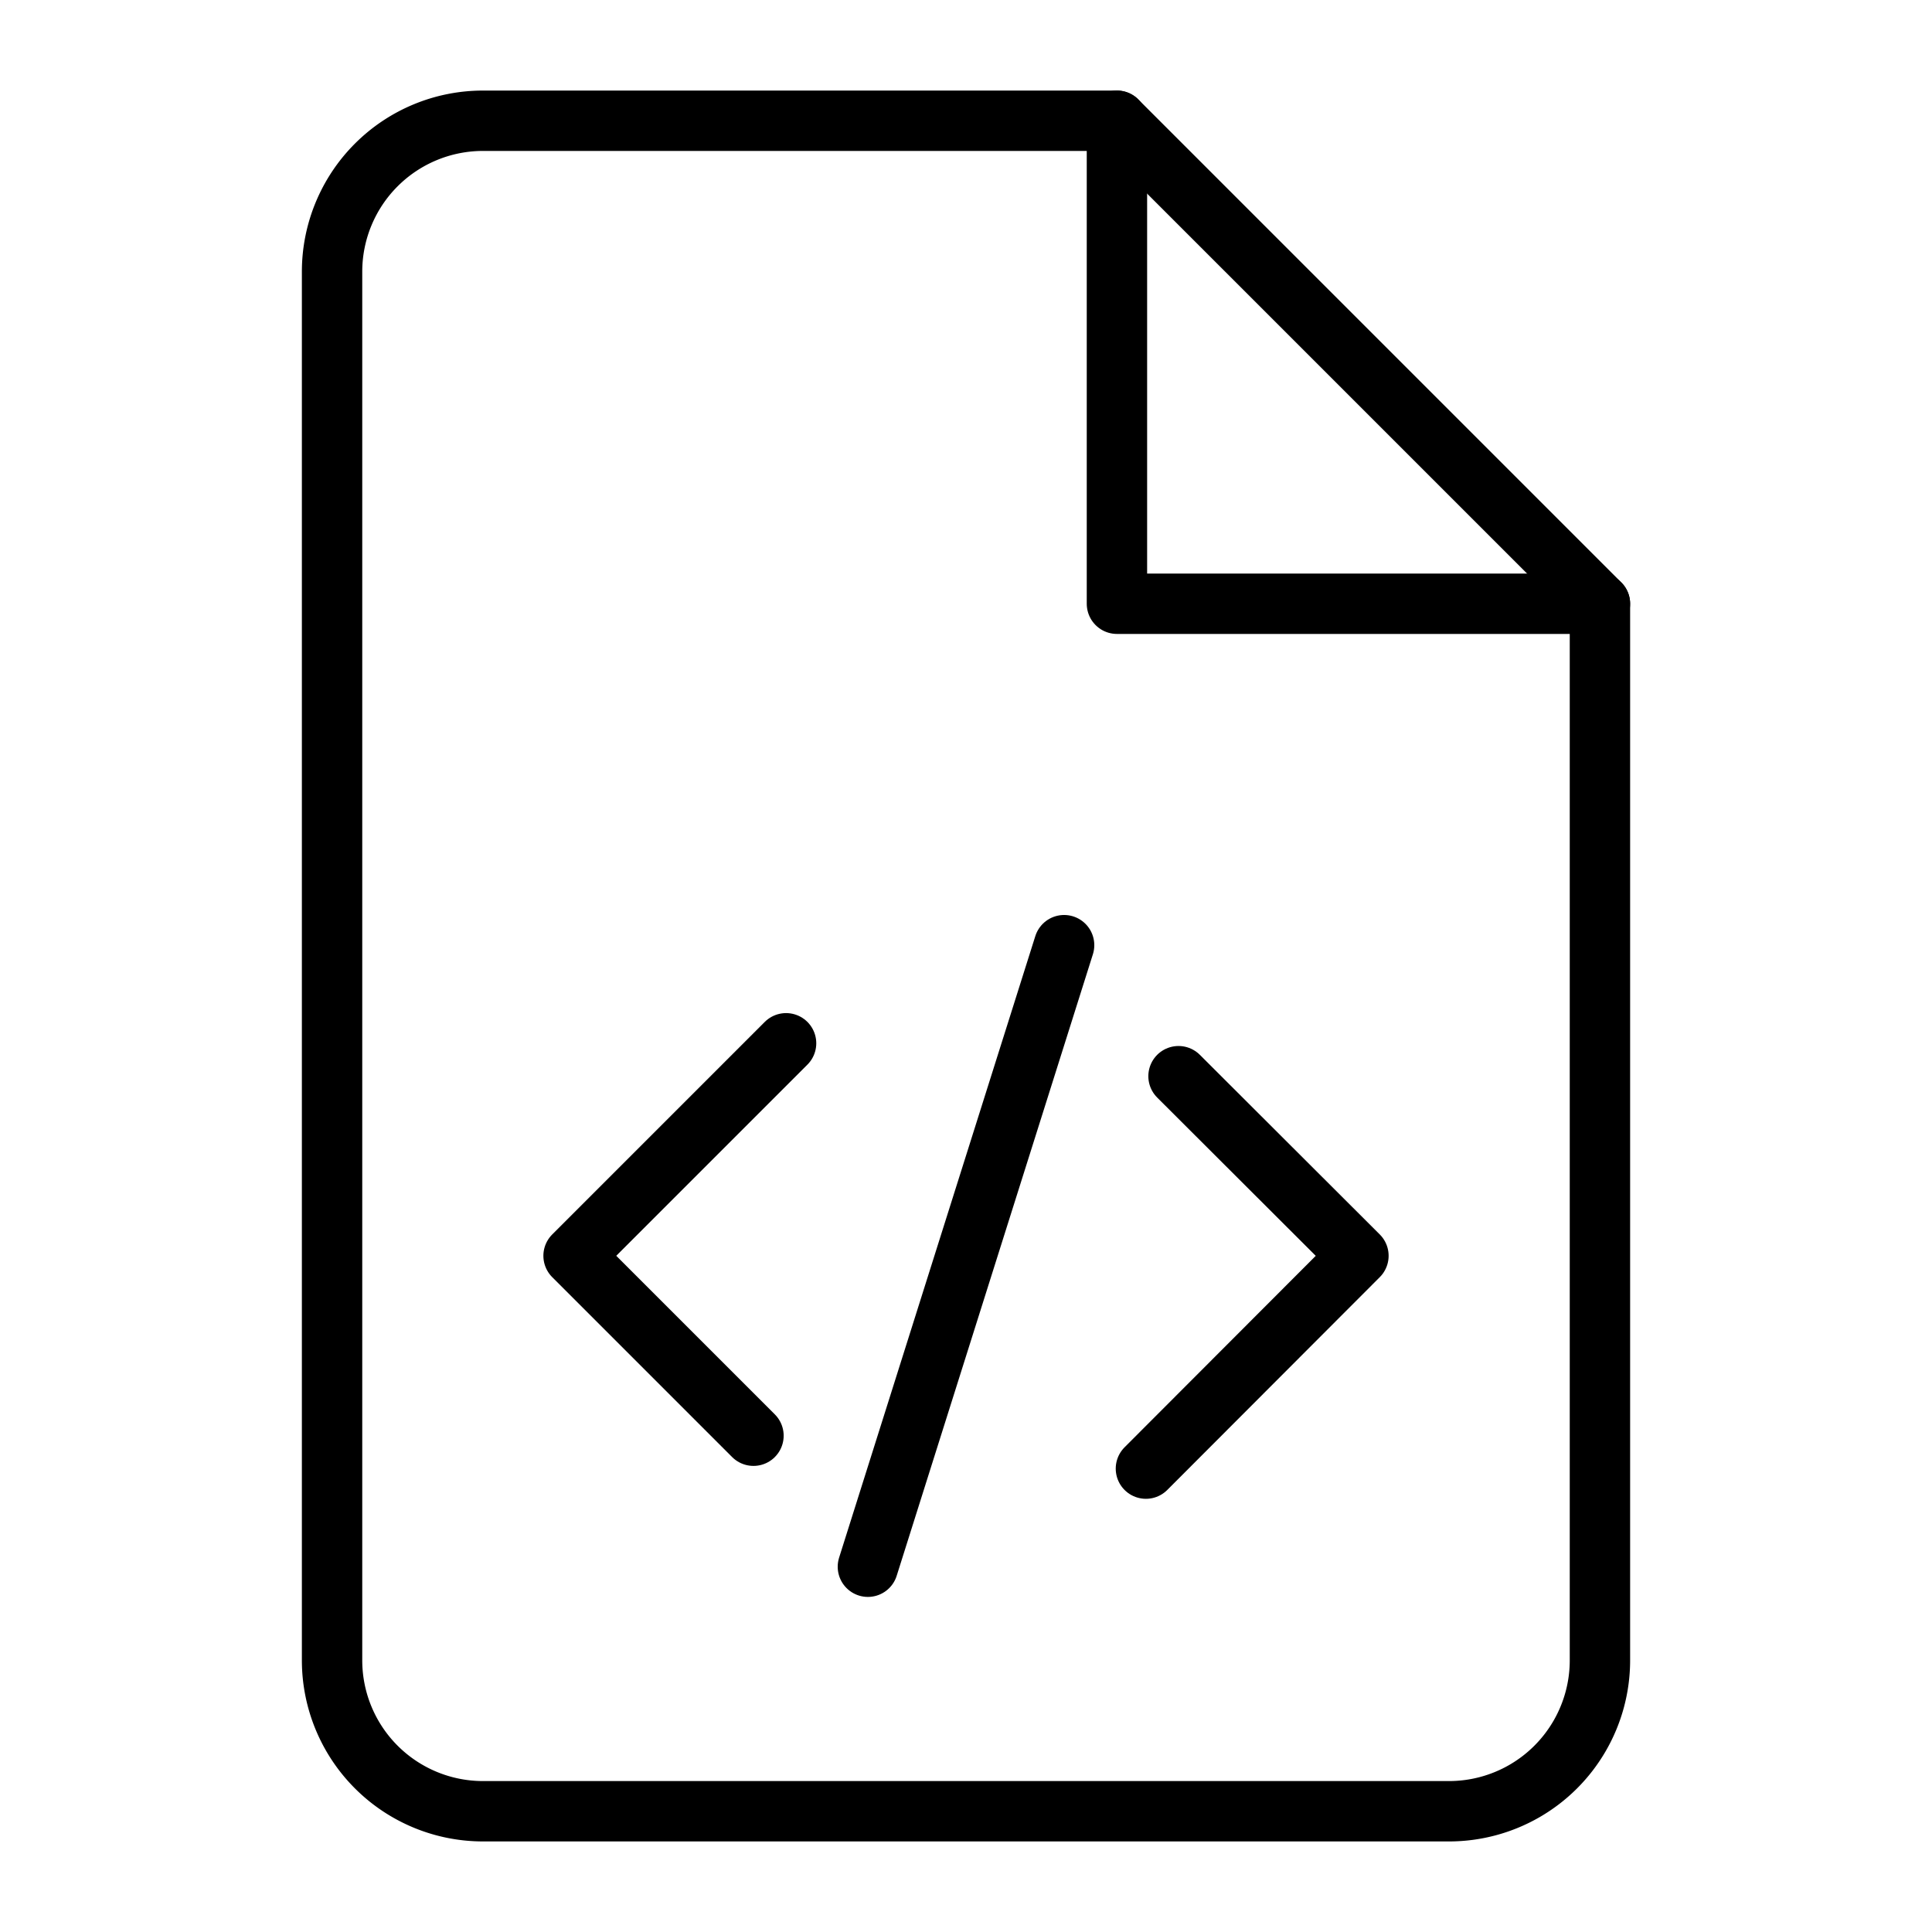 <svg xmlns="http://www.w3.org/2000/svg" width="64" height="64" viewBox="0 0 64 64">
  <title>file-markup</title>
  <path d="M53,20V55a5,5,0,0,1-5,5H16a5,5,0,0,1-5-5V9a5,5,0,0,1,5-5H37Z" fill="none" stroke="#000" stroke-linecap="round" stroke-linejoin="round" stroke-width="2"/>
  <polyline points="37 4 37 20 53 20" fill="none" stroke="#000" stroke-linecap="round" stroke-linejoin="round" stroke-width="2"/>
  <polyline points="26.04 34.56 19 41.6 24.96 47.56" fill="none" stroke="#000" stroke-linecap="round" stroke-linejoin="round" stroke-width="2"/>
  <polyline points="37.96 48.65 45 41.6 39.04 35.65" fill="none" stroke="#000" stroke-linecap="round" stroke-linejoin="round" stroke-width="2"/>
  <line x1="28.75" y1="51.9" x2="35.25" y2="31.31" fill="none" stroke="#000" stroke-linecap="round" stroke-linejoin="round" stroke-width="2"/>
</svg>
